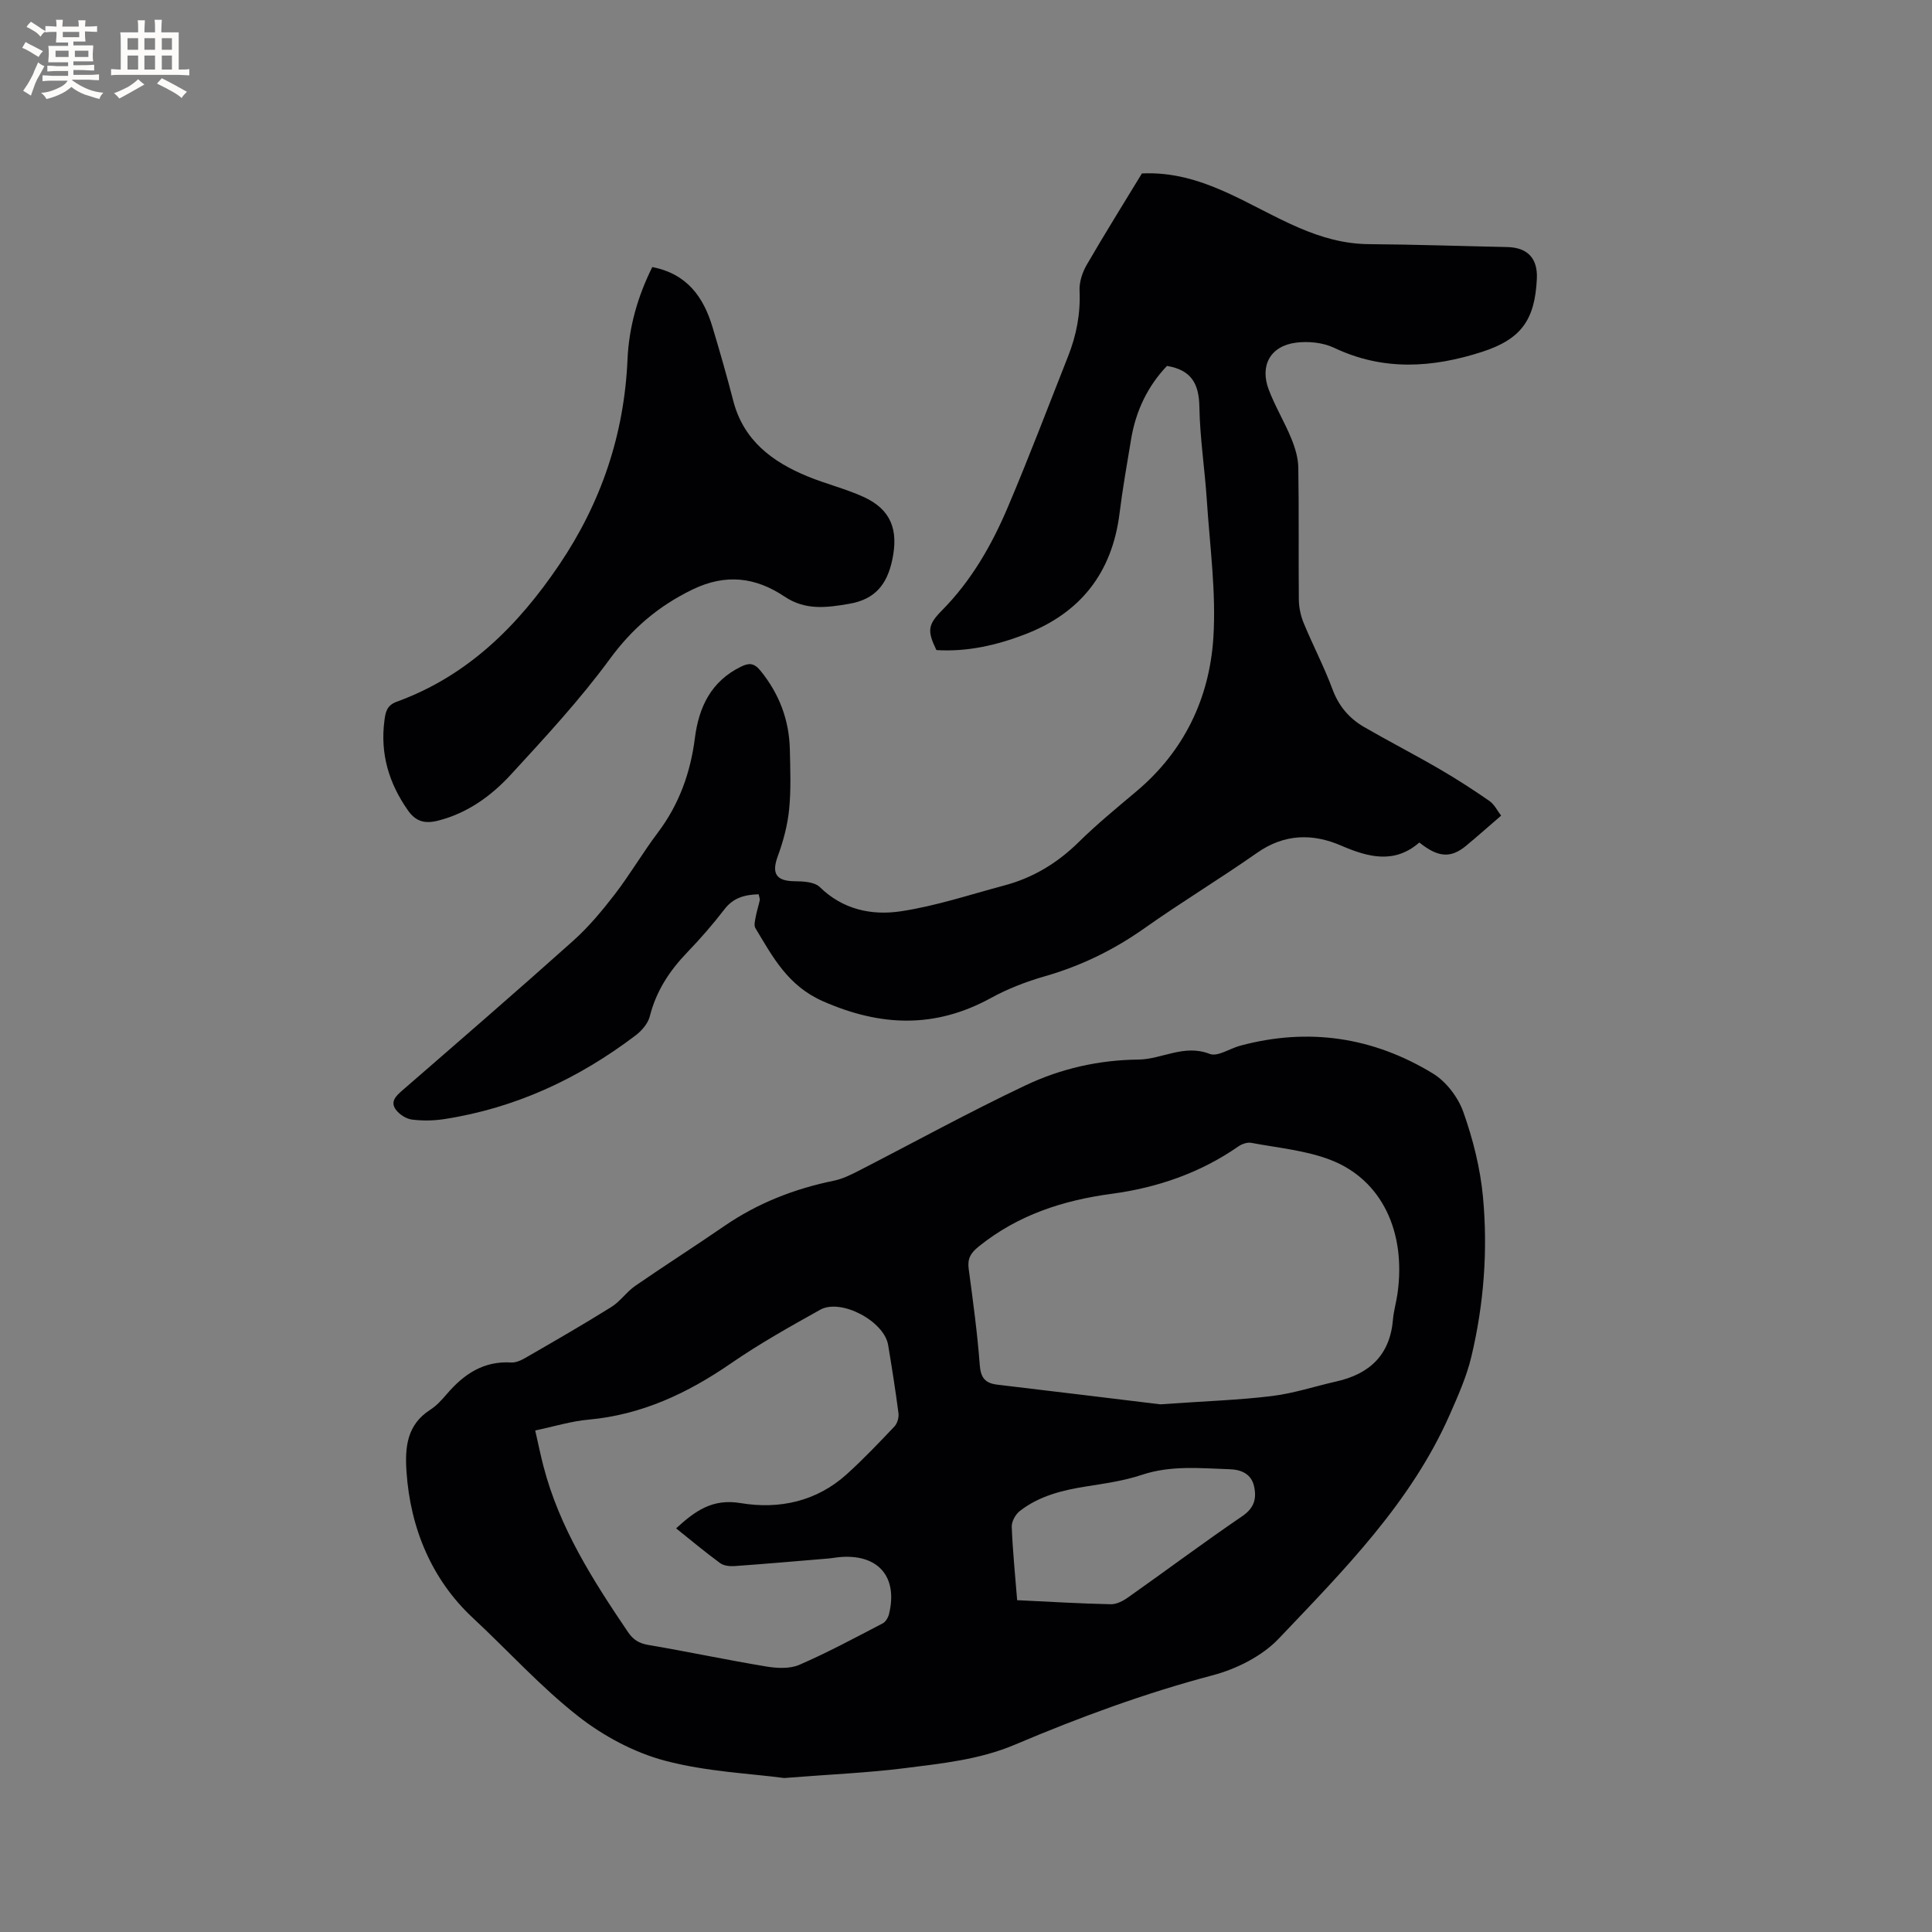 <svg enable-background="new 0 0 400 400" viewBox="0 0 400 400" xmlns="http://www.w3.org/2000/svg"><rect x="0" y="0" width="400" height="400" fill="#808080" stroke="none"/><g fill="#010103"><path d="m162.35 368.12c-6.92-.93-16.04-1.3-24.65-3.58-6.37-1.69-12.7-5.07-17.92-9.15-7.83-6.12-14.57-13.62-21.88-20.42-8.42-7.83-12.95-18.45-13.74-30.29-.34-5.04.08-9.7 4.9-12.79 1.31-.84 2.42-2.07 3.45-3.27 3.52-4.11 7.6-6.88 13.34-6.53 1.06.06 2.25-.56 3.23-1.13 5.87-3.39 11.75-6.77 17.49-10.36 1.85-1.16 3.16-3.14 4.97-4.39 6.09-4.2 12.33-8.18 18.42-12.37 6.91-4.75 14.51-7.72 22.69-9.39 1.73-.35 3.4-1.17 4.99-1.98 11.58-5.94 22.99-12.23 34.75-17.79 7.26-3.43 15.04-5.22 23.33-5.31 4.83-.05 9.41-3.25 14.74-1.17 1.63.64 4.17-1.13 6.31-1.7 14.13-3.8 27.54-1.79 39.92 5.77 2.75 1.68 5.21 4.93 6.29 7.99 1.99 5.62 3.49 11.58 4.05 17.51 1.04 11.12.19 22.26-2.41 33.15-.97 4.07-2.72 7.99-4.41 11.85-8.06 18.33-21.98 32.3-35.45 46.48-3.45 3.63-8.74 6.29-13.66 7.59-14.07 3.72-27.64 8.72-40.99 14.38-7.36 3.12-15.15 3.88-22.89 4.87-7.53.95-15.16 1.26-24.87 2.03zm77.86-77.37c9.66-.68 16.45-.89 23.16-1.72 4.49-.55 8.86-2.01 13.29-3.01 6.92-1.55 11.13-5.5 11.74-12.84.15-1.78.68-3.53.93-5.31 1.84-12.84-3.27-23.68-13.93-27.75-5.15-1.97-10.86-2.47-16.35-3.51-.81-.15-1.91.23-2.62.72-7.92 5.51-16.83 8.57-26.23 9.83-10.17 1.36-19.45 4.39-27.55 10.9-1.73 1.39-2.38 2.55-2.09 4.68.89 6.61 1.79 13.23 2.29 19.88.2 2.66 1.14 3.76 3.63 4.06 12.17 1.44 24.34 2.93 33.73 4.07zm-129.4 5.41c.62 2.72 1.1 5.09 1.71 7.42 3.3 12.74 10.25 23.61 17.51 34.34 1.11 1.63 2.34 2.34 4.3 2.67 8.13 1.37 16.19 3.1 24.32 4.44 2.23.37 4.88.51 6.85-.35 5.89-2.55 11.56-5.62 17.26-8.58.62-.32 1.14-1.23 1.31-1.96 1.84-7.56-2.13-12.29-9.83-11.79-.95.06-1.89.25-2.84.33-6.44.54-12.87 1.1-19.31 1.56-.99.07-2.24-.06-2.99-.61-3.07-2.25-5.99-4.69-9.12-7.2 3.93-3.59 7.49-6.21 13.36-5.23 7.95 1.33 15.69-.31 21.96-5.97 3.45-3.12 6.68-6.51 9.88-9.89.6-.63.95-1.86.84-2.74-.61-4.72-1.36-9.43-2.14-14.13-.82-4.93-9.75-9.71-14.07-7.3-6.28 3.5-12.58 7.04-18.49 11.11-8.98 6.19-18.47 10.64-29.47 11.64-3.64.33-7.2 1.44-11.04 2.24zm99.78 35.14c6.73.32 13.05.71 19.38.84 1.23.03 2.62-.72 3.68-1.48 7.86-5.55 15.58-11.32 23.53-16.74 2.48-1.69 3.02-3.61 2.47-6.16-.57-2.65-2.73-3.49-5.02-3.57-6.09-.2-12.19-.85-18.22 1.16-3.68 1.23-7.6 1.78-11.45 2.39-4.97.78-9.78 1.96-13.81 5.09-.9.7-1.72 2.18-1.68 3.27.19 4.96.7 9.9 1.12 15.2z"/><path d="m157.07 185.15c-2.96.09-5.27.74-7.09 3.12-2.39 3.11-4.98 6.08-7.69 8.9-3.67 3.81-6.44 8.02-7.75 13.23-.37 1.48-1.65 2.98-2.91 3.94-11.83 8.98-24.96 15.11-39.73 17.37-2.18.33-4.47.36-6.65.08-1.18-.16-2.55-1.05-3.28-2.03-1.21-1.61-.06-2.8 1.27-3.95 11.85-10.29 23.72-20.55 35.42-31.02 3.2-2.86 6-6.23 8.63-9.64 3.16-4.11 5.79-8.63 8.91-12.77 4.41-5.84 6.76-12.41 7.67-19.58.82-6.45 3.38-11.77 9.56-14.78 1.63-.8 2.69-.78 4 .82 3.91 4.8 5.96 10.22 6.1 16.35.09 4.13.26 8.3-.15 12.4-.33 3.28-1.21 6.58-2.35 9.68-1.31 3.57-.35 5.14 3.46 5.18 1.78.02 4.12.12 5.23 1.2 4.78 4.68 10.75 5.92 16.74 5.03 7.25-1.08 14.32-3.45 21.45-5.35 5.95-1.58 11-4.63 15.42-8.98 3.77-3.71 7.89-7.09 11.94-10.5 9.89-8.31 15.12-19.26 15.94-31.77.61-9.43-.73-19.01-1.35-28.51-.42-6.45-1.43-12.88-1.54-19.33-.08-4.72-1.61-7.64-6.71-8.48-3.94 4.12-6.44 9.25-7.42 15.13-.85 5.12-1.76 10.24-2.4 15.39-1.54 12.32-8.09 20.66-19.64 25.08-5.88 2.25-11.94 3.63-18.28 3.23-1.95-4.03-1.75-5.27 1.15-8.21 6.06-6.12 10.29-13.49 13.61-21.31 4.39-10.32 8.36-20.82 12.49-31.26 1.74-4.38 2.61-8.87 2.39-13.64-.08-1.75.57-3.75 1.46-5.3 3.77-6.5 7.75-12.88 11.45-18.96 12.5-.59 21.99 6.71 32.43 11.21 4.77 2.06 9.44 3.39 14.61 3.43 9.54.07 19.07.4 28.6.6 4.2.09 6.33 2.34 6.13 6.55-.4 8.53-3.24 12.52-11.32 15.14-10.27 3.32-20.48 4.01-30.65-.83-2.32-1.1-5.37-1.4-7.95-1.06-5.26.7-7.49 4.75-5.58 9.75 1.31 3.45 3.26 6.66 4.66 10.08.78 1.9 1.42 4.01 1.45 6.03.15 9.12.02 18.24.11 27.36.02 1.64.4 3.37 1.03 4.89 1.9 4.59 4.22 9.02 5.95 13.68 1.3 3.49 3.49 6.03 6.58 7.81 5.13 2.96 10.4 5.67 15.52 8.65 3.55 2.06 7.02 4.3 10.39 6.64 1.04.73 1.66 2.06 2.41 3.03-2.6 2.24-4.88 4.27-7.23 6.22-3.17 2.63-5.79 2.48-9.7-.66-5.11 4.45-10.49 3.11-16.17.65-5.93-2.57-11.79-2.47-17.44 1.5-7.63 5.35-15.64 10.18-23.24 15.56-6.39 4.52-13.21 7.85-20.73 10-3.84 1.1-7.65 2.58-11.15 4.5-11.53 6.31-22.76 5.92-34.72.67-7.29-3.2-10.41-9.16-14.02-15.17-.34-.57-.06-1.58.08-2.36.21-1.14.58-2.25.83-3.39.06-.27-.1-.6-.23-1.24z"/><path d="m135.05 55.29c7.16 1.39 10.59 6.17 12.46 12.41 1.52 5.06 2.98 10.15 4.3 15.27 2.12 8.21 8.05 12.63 15.36 15.65 3.8 1.57 7.86 2.55 11.6 4.25 5.74 2.62 7.27 6.85 5.97 13.01-1.08 5.14-3.58 8.22-8.91 9.13-4.66.8-9.06 1.41-13.39-1.49-5.98-4.01-12.16-4.82-19.08-1.46-7.04 3.42-12.45 8.03-17.11 14.39-6.18 8.43-13.35 16.16-20.44 23.88-4.09 4.45-8.99 8.01-15.09 9.57-2.7.69-4.61.24-6.26-2.12-3.95-5.62-5.77-11.74-4.87-18.58.21-1.62.42-3.14 2.53-3.91 14.67-5.32 25.11-15.71 33.66-28.36 8.69-12.86 13.46-26.96 14.14-42.51.29-6.59 2.04-12.92 5.13-19.13z"/></g><path d="m6.8 9.5c.6.3 1.3.7 2.1 1.1-.4.4-.7.8-.9 1.2-.7-.4-1.3-.8-1.8-1.1s-1.1-.6-1.6-.8c.2-.4.5-.8.7-1.2.4.2.8.5 1.5.8zm.9 6.9c-.3.6-.5 1.1-.7 1.7s-.4 1.1-.6 1.7c-.6-.4-1.1-.7-1.6-1 .7-1 1.2-1.8 1.5-2.4.3-.5.6-1.1.8-1.7.3-.6.5-1.2.8-1.8.3.3.8.6 1.3.8-.7 1.3-1.2 2.2-1.5 2.7zm.1-11c.4.3 1 .7 1.7 1.1-.5.2-.8.6-1.1 1.1-.5-.6-1-1-1.4-1.2s-.9-.6-1.5-.8c.2-.4.5-.7.9-1.1.5.3.9.6 1.4.9zm10.5 13.1c1 .4 2 .6 3.1.7-.4.4-.7.8-.8 1.3-.9-.2-1.9-.6-3-.9-1-.4-2-.9-2.8-1.6-.5.4-1.1.9-1.9 1.3s-1.9.9-3.3 1.2c-.1-.3-.5-.8-1.1-1.3 1 0 2.1-.3 3.2-.8 1.2-.5 1.9-1 2.3-1.7h-3.2c-.4 0-1 0-2 .1v-1.2c1 0 1.7.1 2 .1h3.3v-1h-2.3c-.2 0-.9 0-2 .1v-1.2c1.2 0 1.9.1 2 .1h2.3v-.8h-4.1c0-.7.1-1.2.1-1.6 0-.5 0-1.1-.1-1.8h4.1v-.7h-2.5c0-.6.1-1.1.1-1.6v-.6h-.5c-.4 0-1 0-1.8.1v-1.3c1.2 0 1.9.1 2.1.1h.2c0-.3 0-.8-.1-1.4h1.4c0 .6-.1 1-.1 1.4h3.4c0-.4 0-.8-.1-1.3h1.5c0 .4-.1.9-.1 1.3.7 0 1.5 0 2.5-.1v1.2c-1 0-1.8-.1-2.5-.1v.6c0 .3 0 .8.1 1.5h-2.5v.8h4.1c0 .7-.1 1.3-.1 1.8s0 1 .1 1.5h-4.1v.8h1.4c.8 0 1.8 0 2.9-.1v1.2c-1 0-1.9-.1-2.8-.1h-1.5v1h3.2c.3 0 1 0 2.1-.1v1.2c-1.1 0-1.8-.1-2.1-.1h-3.4l-.1.1c1.4 1 2.4 1.5 3.4 1.9zm-4.1-6.7v-1.3h-2.7v1.3zm2.2-4.1v-1.1h-3.4v1.1zm1.9 4.1v-1.3h-2.8v1.3z" fill="#fcfbfa"/><path d="m37 6.7v2.3 5.4c1 0 1.8 0 2.2-.1v1.3c-.6 0-1.5-.1-2.5-.1h-11.9c-.7 0-1.3 0-1.8.1v-1.3c.5 0 1.1.1 2 .1v-5.2c0-1 0-1.8-.1-2.5h3.7c0-1.3 0-2.1-.1-2.5h1.5c0 .4-.1 1.3-.1 2.5h2.2c0-1.2 0-2.1-.1-2.6h1.5c0 .4-.1 1.3-.1 2.6zm-12.3 13.7c-.3-.4-.7-.8-1.1-1.1 1.1-.4 2.1-.9 2.9-1.3.8-.5 1.5-1 2.1-1.6.4.4.9.8 1.3 1.1-2.5 1.4-4.2 2.4-5.2 2.9zm3.9-10.1v-2.4h-2.2v2.4zm0 4.1v-2.9h-2.2v2.9zm3.5-4.1v-2.4h-2.2v2.4zm0 4.1v-2.9h-2.2v2.9zm.4 2.9 1-1.1c.6.3 1.4.7 2.5 1.3s2 1.1 2.7 1.5c-.4.4-.8.8-1.1 1.3-.8-.8-2.5-1.7-5.1-3zm3.1-7v-2.4h-2.1v2.4zm0 4.1v-2.9h-2.1v2.9z" fill="#fcfbfa"/></svg>